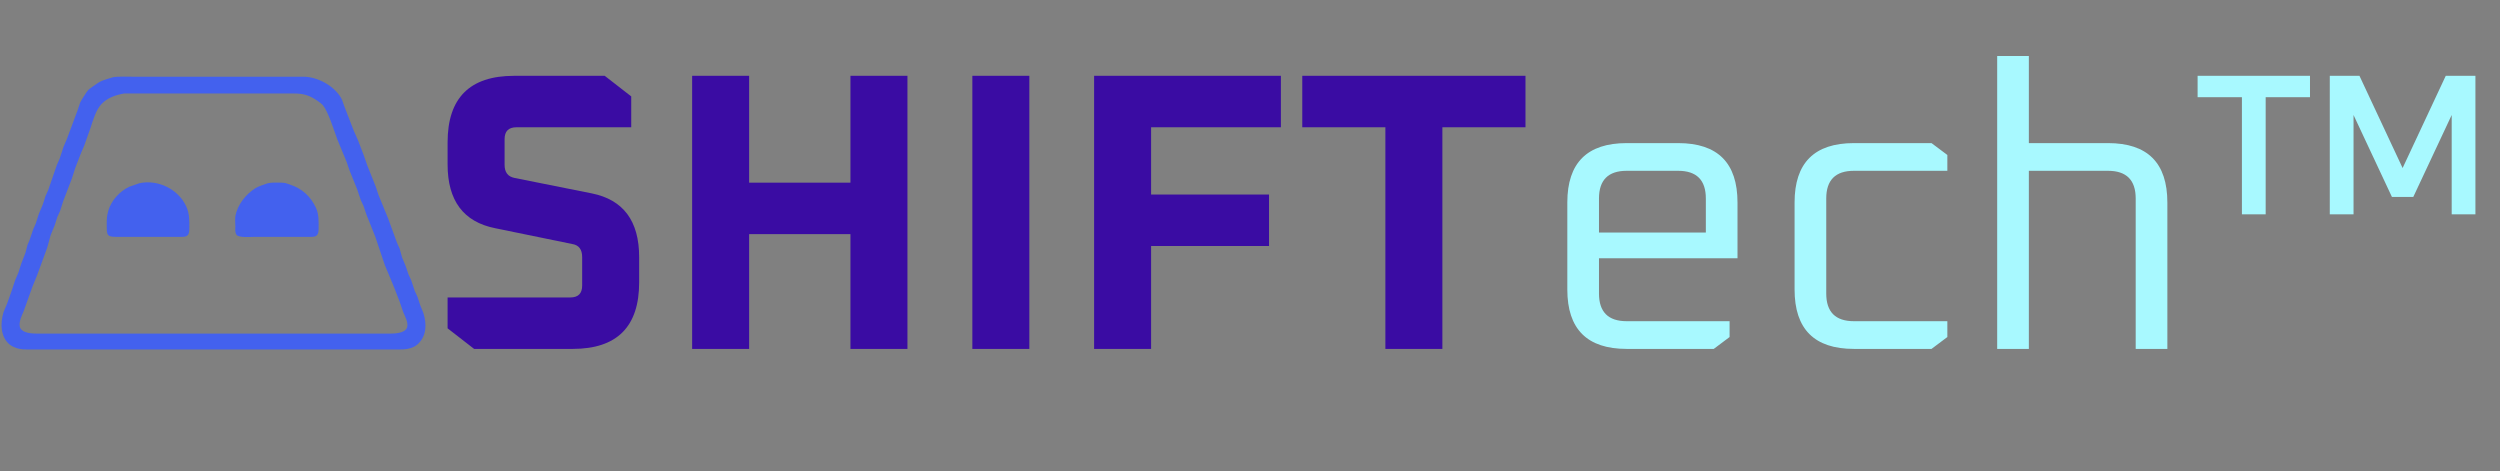<svg width="1358" height="256" viewBox="0 0 1358 256" fill="none" xmlns="http://www.w3.org/2000/svg">
<rect x="0" y="0" width="1358" height="256" fill="#808080" stroke="none"/>
<path d="M851.368 157.277V109.981C851.368 88.483 862.117 77.734 883.616 77.734H911.564C933.062 77.734 943.811 88.483 943.811 109.981V140.294H868.567V159.427C868.567 169.459 873.584 174.476 883.616 174.476H939.511V183.075L930.912 189.525H883.616C862.117 189.525 851.368 178.776 851.368 157.277ZM868.567 126.32H926.612V107.831C926.612 97.799 921.596 92.782 911.564 92.782H883.616C873.584 92.782 868.567 97.799 868.567 107.831V126.32ZM974.815 157.277V109.981C974.815 88.483 985.565 77.734 1007.06 77.734H1049.2L1057.8 84.183V92.782H1007.06C997.031 92.782 992.014 97.799 992.014 107.831V159.427C992.014 169.459 997.031 174.476 1007.06 174.476H1057.8V183.075L1049.2 189.525H1007.06C985.565 189.525 974.815 178.776 974.815 157.277ZM1084.87 189.525V30.437H1102.07V77.734H1145.06C1166.56 77.734 1177.31 88.483 1177.31 109.981V189.525H1160.11V107.831C1160.11 97.799 1155.09 92.782 1145.06 92.782H1102.07V189.525H1084.87ZM1193.74 52.795V41.186H1254.79V52.795H1230.71V116.43H1217.81V52.795H1193.74ZM1265.54 116.43V41.186H1281.66L1305.1 91.277L1328.53 41.186H1344.65V116.43H1331.76V62.47L1310.9 106.971H1299.29L1278.44 62.47V116.43H1265.54Z" fill="#A8F9FF"/>
<path d="M243.135 178.346V161.577H309.78C314.08 161.577 316.229 159.427 316.229 155.128V139.649C316.229 135.492 314.437 133.127 310.855 132.554L268.933 123.955C251.734 120.515 243.135 108.978 243.135 89.343V77.303C243.135 53.225 255.174 41.186 279.252 41.186H328.483L342.887 52.365V69.134H280.542C276.242 69.134 274.093 71.284 274.093 75.584V89.558C274.093 93.57 275.885 95.935 279.467 96.652L321.389 105.036C338.588 108.476 347.187 120.014 347.187 139.649V153.408C347.187 177.486 335.148 189.525 311.07 189.525H257.539L243.135 178.346ZM375.971 189.525V41.186H406.928V99.232H461.964V41.186H492.922V189.525H461.964V127.18H406.928V189.525H375.971ZM528.182 189.525V41.186H559.139V189.525H528.182ZM594.313 189.525V41.186H695.785V69.134H625.271V105.681H689.336V133.629H625.271V189.525H594.313ZM707.392 69.134V41.186H828.642V69.134H783.496V189.525H752.538V69.134H707.392Z" fill="#3A0CA3"/>
<path d="M61.16 42.006C63.865 41.408 69.881 41.68 72.939 41.68H95.138H164.906C172.458 41.693 181.269 46.5 185.166 53.006C186.095 54.564 186.285 55.905 186.955 57.536L192.211 71.127L194.431 76.111L197.561 84.265L199.451 89.702L204.148 101.481L205.643 106.011L210.849 118.696L215.633 131.834L217.07 135.006L218.464 139.989L220.362 144.52L221.89 149.05L223.362 152.221L225.324 158.11L226.8 161.281L228.273 165.812L229.935 169.889C231.847 175.834 231.833 182.503 226.895 186.987C225.768 188.011 224.349 188.709 222.895 189.139C220.816 189.751 219.139 189.819 217.006 189.823H14.95C12.807 189.819 11.14 189.768 9.061 189.103C7.955 188.746 6.388 188.047 5.477 187.335C0.1 183.123 0.104 175.435 1.953 169.437L3.864 164.906L6.279 158.11L8.227 152.221L9.98 148.143L11.566 143.161L13.849 137.271L14.878 133.193L16.042 130.475L18.031 124.586L19.431 121.414L21.008 116.431L23.273 110.995L24.736 106.464L26.172 103.293L30.857 89.702L32.447 86.077L34.508 79.735L36.27 75.657L42.019 60.254L43.541 55.724C43.995 54.668 47.039 49.857 47.805 49.046C48.53 48.271 49.44 47.705 50.287 47.08C55.352 43.347 55.484 43.872 61.16 42.006ZM67.503 50.781C62.832 51.556 58.279 53.123 54.963 56.707C52.117 59.783 50.505 65.364 49.227 69.315L45.684 79.282L44.108 82.906L40.941 91.061L39.047 96.95L34.363 109.182L32.632 114.619L31.183 117.79L29.733 122.32L27.504 127.757L25.642 134.552L20.16 149.503L17.578 155.845L12.875 168.984C11.842 171.485 9.641 175.783 11.131 178.388C12.576 180.911 17.356 181.211 19.934 181.215H212.022C214.6 181.211 219.48 180.948 220.888 178.38C222.289 175.824 219.963 171.801 218.98 169.437L217.138 164L214.156 156.299L211.343 149.503L209.059 144.066L203.881 128.663L198.997 116.431L197.484 111.901L195.984 108.729L194.014 102.84L189.809 92.42L188.256 87.889L183.2 75.657C181.528 71.073 178.302 60.644 175.439 57.228C174.678 56.322 173.572 55.57 172.608 54.881C168.222 51.773 164.798 50.749 159.47 50.781H99.216H67.503ZM75.657 99.542C85.661 97.331 96.692 102.645 101.068 111.901C102.976 115.933 102.899 119.811 102.84 124.133C102.822 125.46 102.835 126.987 101.739 127.938C100.747 128.803 99.098 128.658 97.856 128.663H62.972C58.306 128.654 57.998 127.73 57.989 123.227C57.984 119.829 57.835 117.989 58.782 114.619C60.367 108.96 64.943 103.936 70.221 101.44L75.657 99.542ZM145.425 99.555C147.704 99.03 150.327 99.179 152.674 99.215C155.053 99.256 155.464 99.56 157.658 100.303C164.14 102.491 168.657 106.6 171.598 112.807C173.247 116.29 173.111 120.368 173.06 124.133C173.043 125.46 173.056 126.987 171.96 127.938C170.968 128.803 169.319 128.658 168.077 128.663H138.177C136.02 128.663 129.891 129.247 128.545 127.616C127.626 126.502 127.757 124.599 127.857 123.227C127.752 121.455 127.671 119.031 127.857 117.337C128.994 111.221 133.501 105.549 138.63 102.301C140.46 101.136 143.328 100.307 145.425 99.555Z" fill="#4361EE"/>
</svg>
